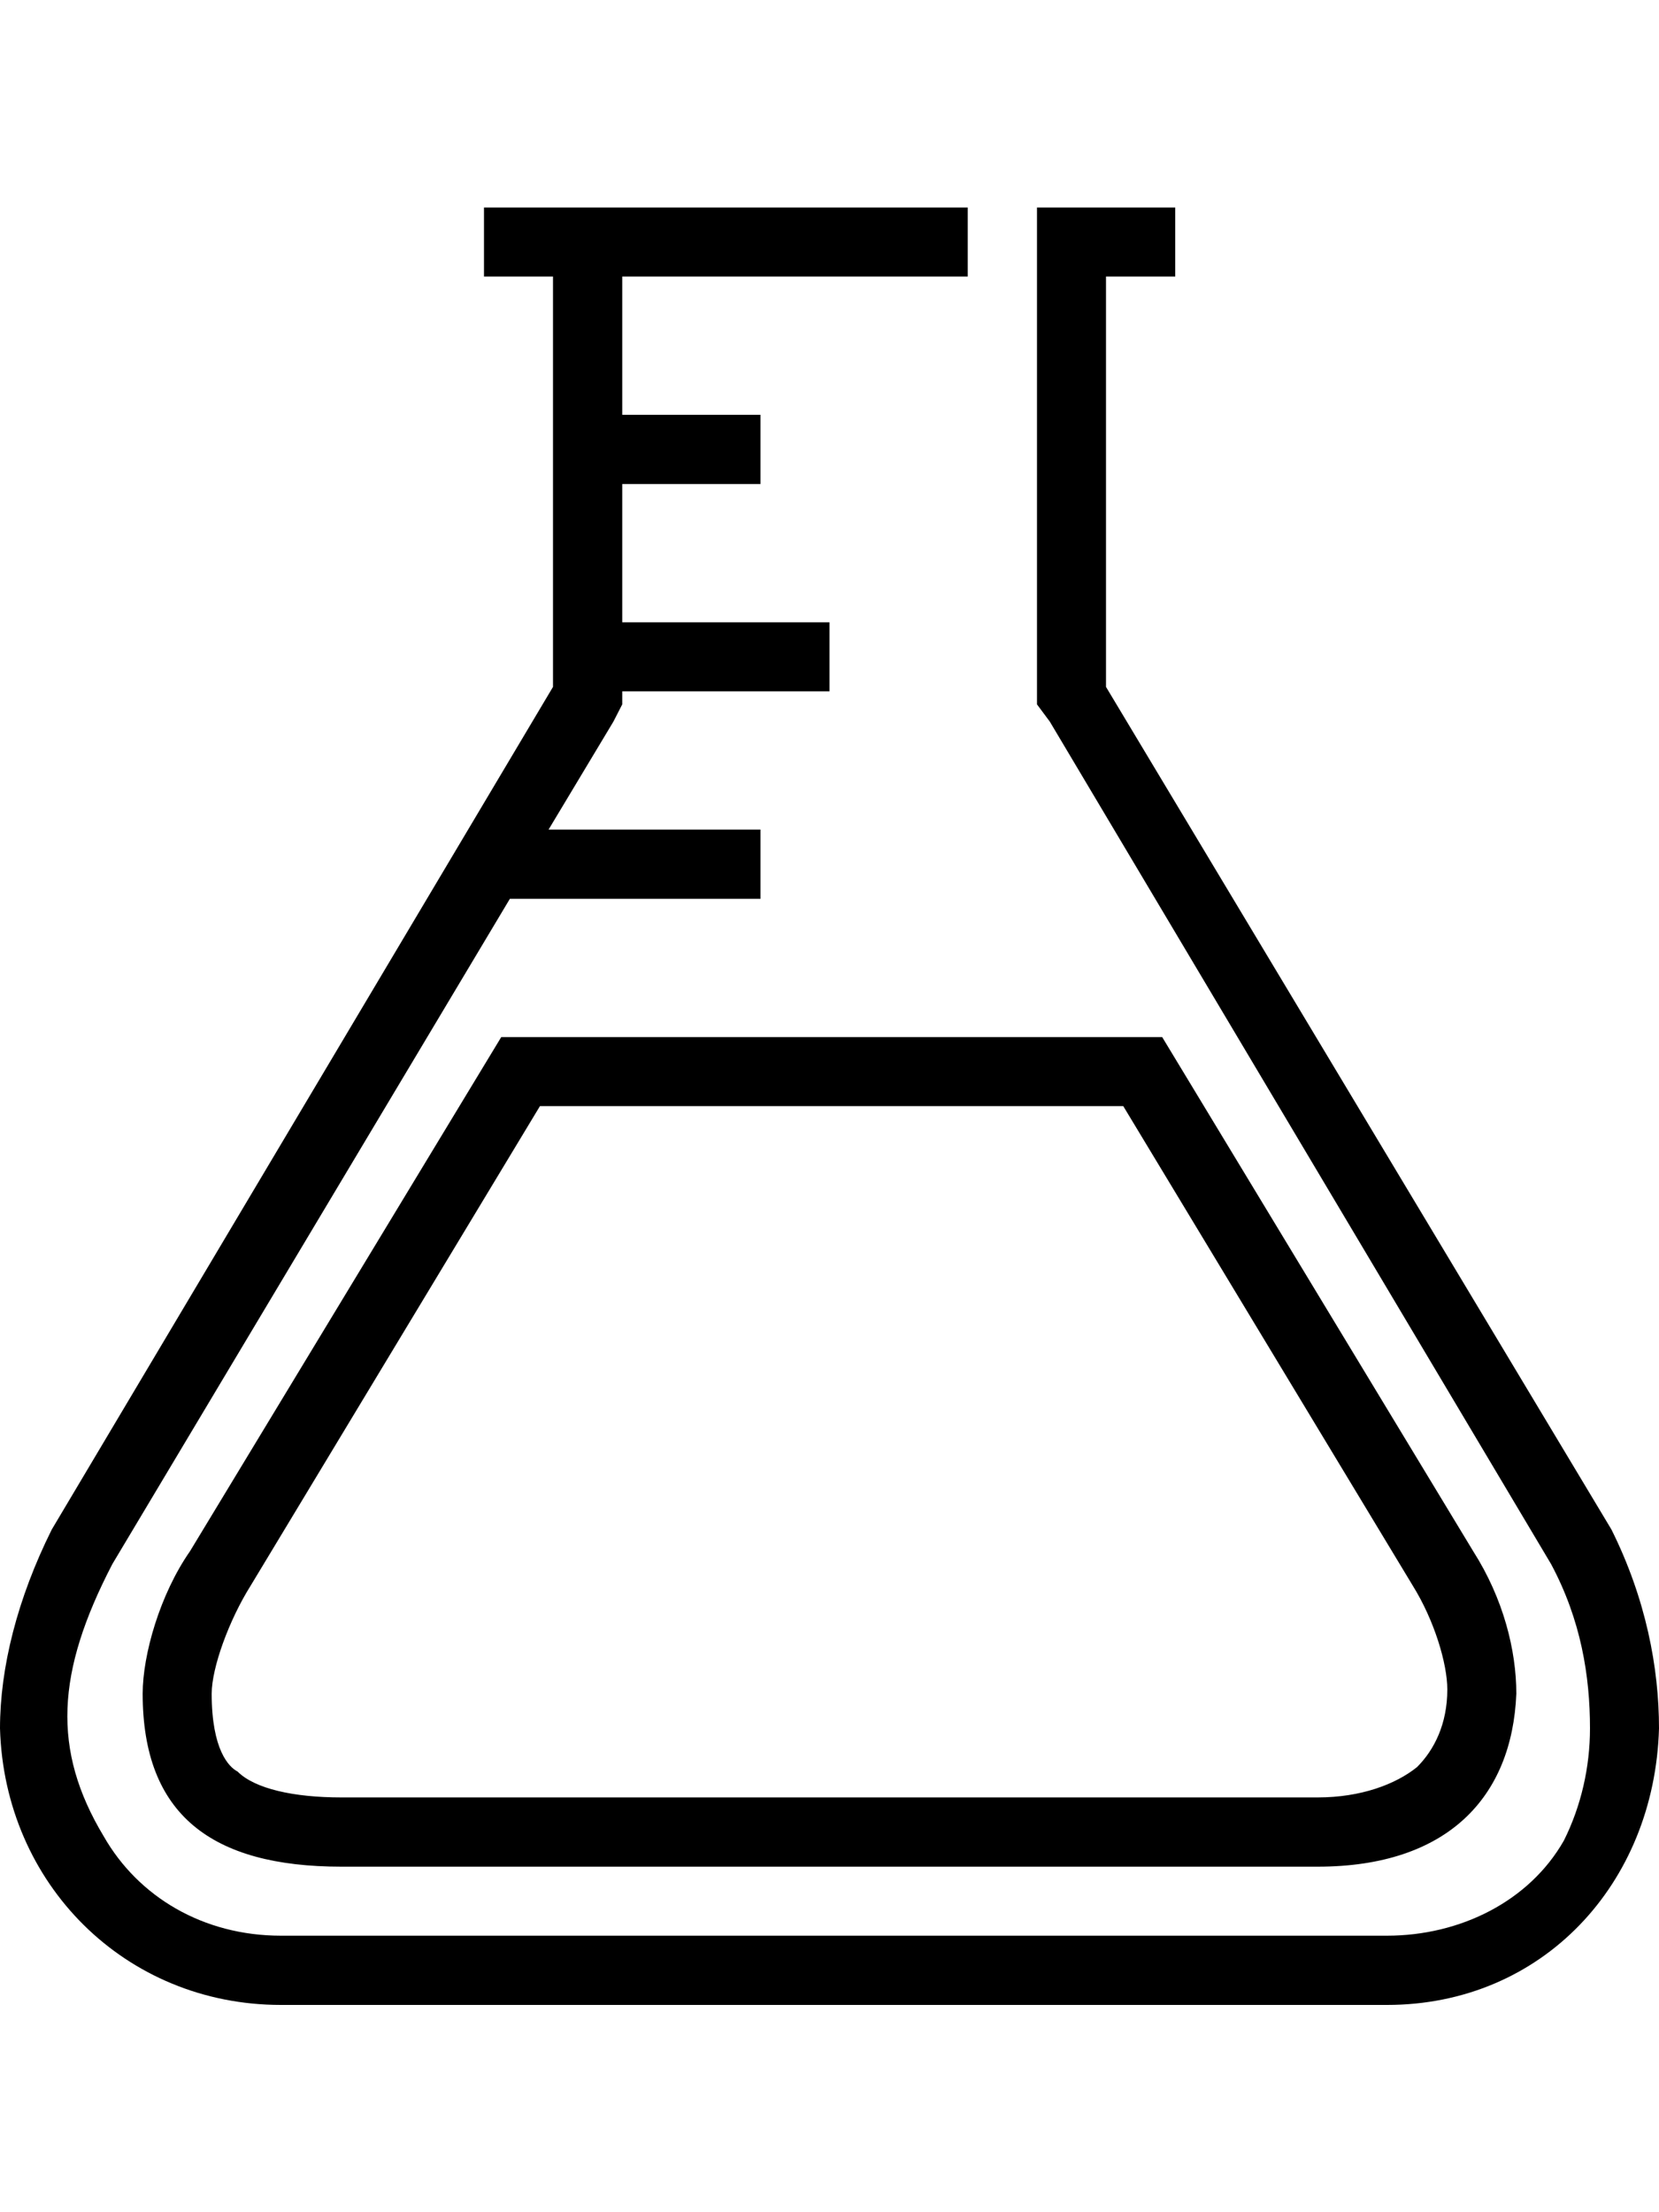 <svg height="1000" width="750" xmlns="http://www.w3.org/2000/svg"><path d="M728.5 691.4c15.6 31.3 21.5 62.5 21.5 89.9 -2 70.3 -52.7 125 -123 125H127C56.6 906.3 2 851.6 0 781.3c0 -27.4 7.8 -58.6 23.4 -89.9L250 310.5V125h-31.2V93.8h218.7V125H281.3v62.5h62.5v31.3h-62.5v62.5H375v31.2h-93.7v5.9l-4 7.8L248 375h95.8v31.3H230.5L50.8 707c-25.4 48.9 -27.4 84 -3.9 123.1C62.5 857.4 91.8 875 127 875h500c33.2 0 64.4 -15.6 80 -43 7.8 -15.6 11.8 -33.2 11.8 -50.7 0 -23.5 -4 -48.9 -17.6 -74.3L474.6 326.2l-5.8 -7.8V93.8h62.5V125H500v185.5zm-642.6 9.8L226.6 468.8h298.8L666 701.2c13.7 21.5 19.5 44.9 19.5 64.4 -1.9 46.9 -31.2 78.2 -89.8 78.2H154.3c-58.6 0 -89.8 -23.5 -89.8 -78.2 0 -17.6 7.8 -44.9 21.4 -64.4zM507.8 500H244.1L113.3 716.8c-9.8 15.6 -17.6 37.1 -17.6 48.8 0 25.4 7.8 33.2 11.7 35.2 7.8 7.8 25.4 11.7 46.9 11.7h441.4c19.5 0 35.2 -5.9 44.9 -13.7 7.8 -7.8 13.7 -19.5 13.7 -35.1 0 -11.7 -5.9 -31.3 -15.6 -46.9z"/></svg>